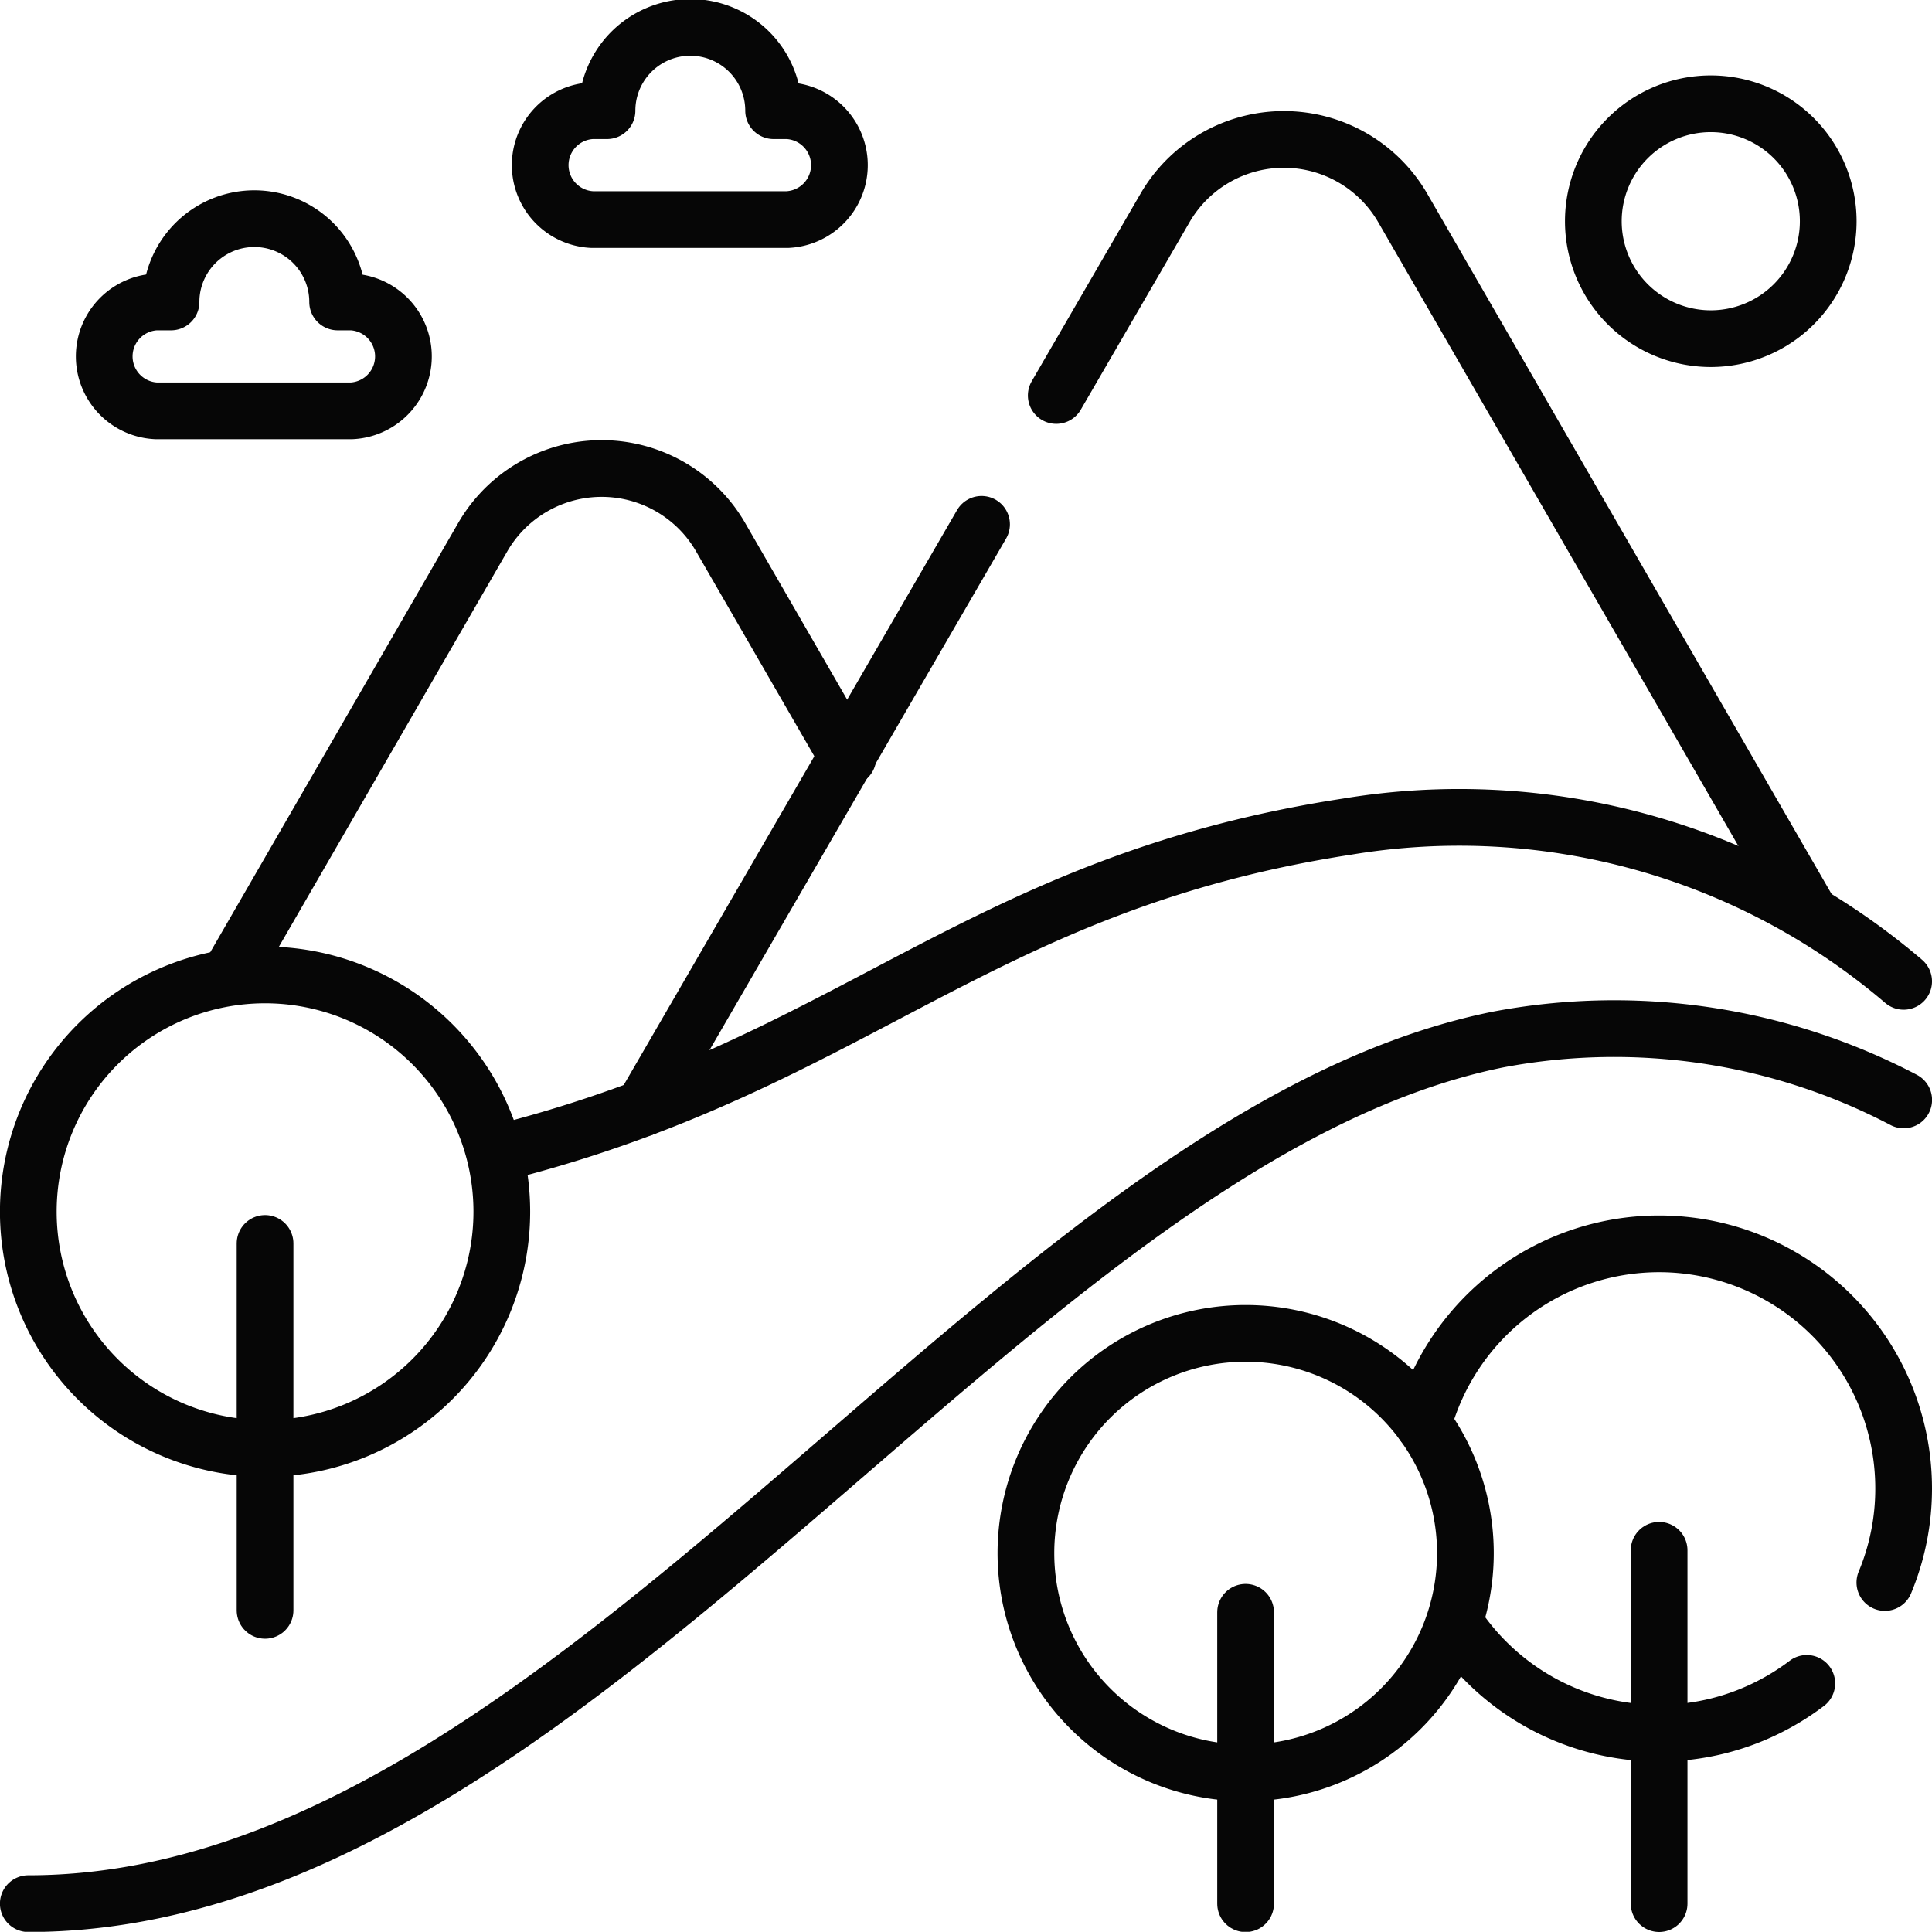 <svg xmlns="http://www.w3.org/2000/svg" xmlns:xlink="http://www.w3.org/1999/xlink" width="34.069" height="34.069" viewBox="0 0 34.069 34.069">
  <defs>
    <clipPath id="clip-path">
      <path id="path567" d="M0-682.665H34.069V-648.6H0Z" transform="translate(0 682.665)"/>
    </clipPath>
  </defs>
  <g id="g563" transform="translate(0 682.665)">
    <g id="g565" transform="translate(0 -682.665)" clip-path="url(#clip-path)">
      <g id="g571" transform="translate(18.626 2.462)">
        <path id="path573" d="M0-85.908l1.914-3.3a2.422,2.422,0,0,1,4.2,0l7.125,12.341" transform="translate(0 90.42)" fill="none" stroke="#060606" stroke-linecap="round" stroke-linejoin="round" stroke-miterlimit="10" stroke-width="1"/>
      </g>
      <g id="g575" transform="translate(11.342 9.246)">
        <path id="path577" d="M0-195.947l5.967-10.292" transform="translate(0 206.239)" fill="none" stroke="#060606" stroke-linecap="round" stroke-linejoin="round" stroke-miterlimit="10" stroke-width="1"/>
      </g>
      <g id="g579" transform="translate(4.055 8.268)">
        <path id="path581" d="M0-169.9l4.455-7.713a2.422,2.422,0,0,1,4.2,0l2.241,3.882" transform="translate(0 178.822)" fill="none" stroke="#060606" stroke-linecap="round" stroke-linejoin="round" stroke-miterlimit="10" stroke-width="1"/>
      </g>
      <g id="g583" transform="translate(8.849 14.425)">
        <path id="path585" d="M-470.633-54.829a12.065,12.065,0,0,0-9.815-2.728c-6.507,1-8.7,4.169-14.906,5.745" transform="translate(495.353 57.709)" fill="none" stroke="#060606" stroke-linecap="round" stroke-linejoin="round" stroke-miterlimit="10" stroke-width="1"/>
      </g>
      <g id="g587" transform="translate(0.499 18.13)">
        <path id="path589" d="M-629.594-24.106a10.993,10.993,0,0,0-7.153-1.065c-8.715,1.763-16.307,15.238-25.918,15.238" transform="translate(662.665 25.372)" fill="none" stroke="#060606" stroke-linecap="round" stroke-linejoin="round" stroke-miterlimit="10" stroke-width="1"/>
      </g>
      <g id="g591" transform="translate(1.83 3.872)">
        <path id="path593" d="M-17.611-27.661h.261a1.469,1.469,0,0,1,2.938,0h.243a.961.961,0,0,1,0,1.92h-3.442A.961.961,0,0,1-17.611-27.661Z" transform="translate(18.536 29.114)" fill="none" stroke="#060606" stroke-linecap="round" stroke-linejoin="round" stroke-miterlimit="10" stroke-width="1"/>
      </g>
      <g id="g595" transform="translate(9.518 0.499)">
        <path id="path597" d="M-17.611-27.661h.261a1.469,1.469,0,0,1,2.938,0h.243a.961.961,0,0,1,0,1.92h-3.442A.961.961,0,0,1-17.611-27.661Z" transform="translate(18.536 29.114)" fill="none" stroke="#060606" stroke-linecap="round" stroke-linejoin="round" stroke-miterlimit="10" stroke-width="1"/>
      </g>
      <g id="g599" transform="translate(29.257 27.336)">
        <path id="path601" d="M0-118.669V-124.9" transform="translate(0 124.902)" fill="none" stroke="#060606" stroke-linecap="round" stroke-linejoin="round" stroke-miterlimit="10" stroke-width="1"/>
      </g>
      <g id="g603" transform="translate(25.681 28.658)">
        <path id="path605" d="M-117.652-19.549a4.319,4.319,0,0,1-.594.378,4.294,4.294,0,0,1-2.01.5,4.308,4.308,0,0,1-3.576-1.9" transform="translate(123.832 20.576)" fill="none" stroke="#060606" stroke-linecap="round" stroke-linejoin="round" stroke-miterlimit="10" stroke-width="1"/>
      </g>
      <g id="g607" transform="translate(25.097 21.934)">
        <path id="path609" d="M0-60.392a4.314,4.314,0,0,1,4.16-3.172,4.313,4.313,0,0,1,4.312,4.313,4.3,4.3,0,0,1-.331,1.659" transform="translate(0 63.564)" fill="none" stroke="#060606" stroke-linecap="round" stroke-linejoin="round" stroke-miterlimit="10" stroke-width="1"/>
      </g>
      <g id="g611" transform="translate(21.965 28.431)">
        <path id="path613" d="M0-97.829v-5.139" transform="translate(0 102.968)" fill="none" stroke="#060606" stroke-linecap="round" stroke-linejoin="round" stroke-miterlimit="10" stroke-width="1"/>
      </g>
      <g id="g615" transform="translate(18.09 23.513)">
        <path id="path617" d="M-147.553-73.777a3.875,3.875,0,0,1-3.875,3.875,3.875,3.875,0,0,1-3.875-3.875,3.875,3.875,0,0,1,3.875-3.875A3.875,3.875,0,0,1-147.553-73.777Z" transform="translate(155.304 77.652)" fill="none" stroke="#060606" stroke-linecap="round" stroke-linejoin="round" stroke-miterlimit="10" stroke-width="1"/>
      </g>
      <g id="g619" transform="translate(4.674 21.927)">
        <path id="path621" d="M0-123.176v-6.47" transform="translate(0 129.646)" fill="none" stroke="#060606" stroke-linecap="round" stroke-linejoin="round" stroke-miterlimit="10" stroke-width="1"/>
      </g>
      <g id="g623" transform="translate(0.499 17.192)">
        <path id="path625" d="M-158.962-79.481a4.175,4.175,0,0,1-4.175,4.175,4.175,4.175,0,0,1-4.175-4.175,4.175,4.175,0,0,1,4.175-4.175A4.175,4.175,0,0,1-158.962-79.481Z" transform="translate(167.312 83.656)" fill="none" stroke="#060606" stroke-linecap="round" stroke-linejoin="round" stroke-miterlimit="10" stroke-width="1"/>
      </g>
      <g id="g627" transform="translate(28.098 1.83)">
        <path id="path629" d="M-78.84-39.42a2.071,2.071,0,0,1-2.071,2.071,2.071,2.071,0,0,1-2.071-2.071,2.071,2.071,0,0,1,2.071-2.071A2.071,2.071,0,0,1-78.84-39.42Z" transform="translate(82.981 41.491)" fill="none" stroke="#060606" stroke-linecap="round" stroke-linejoin="round" stroke-miterlimit="10" stroke-width="1"/>
      </g>
    </g>
  </g>
</svg>

